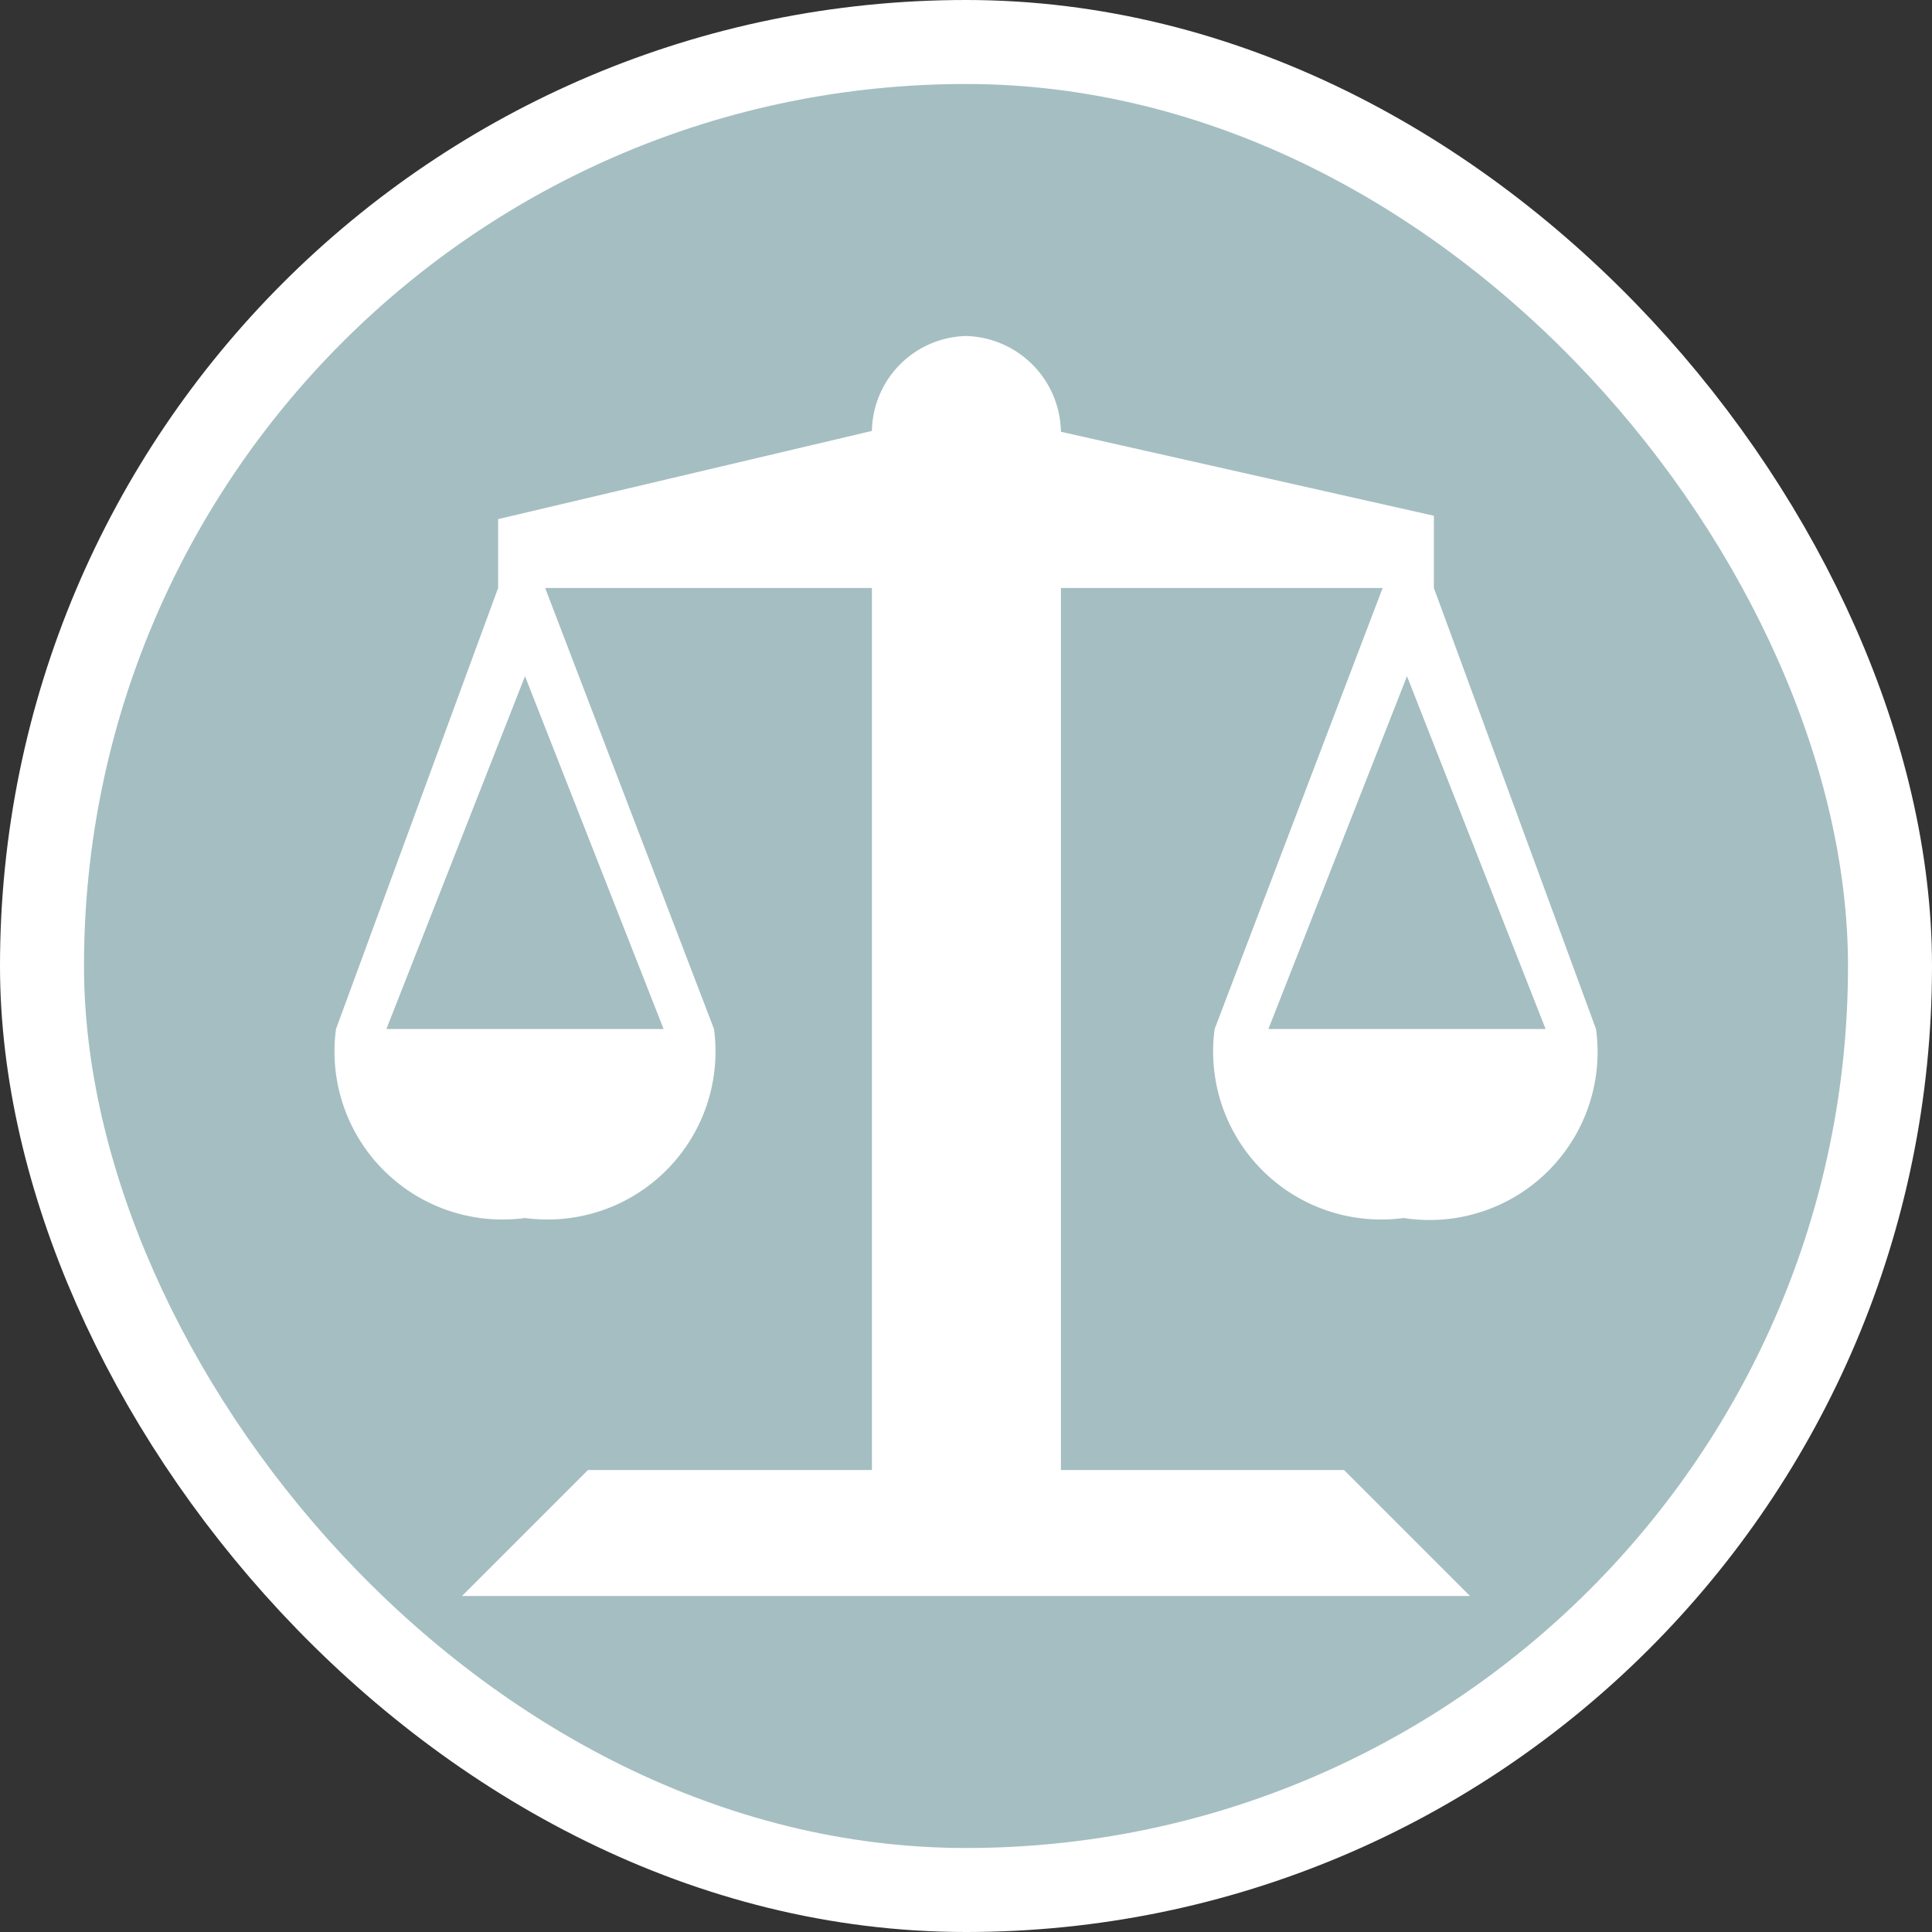 <svg xmlns="http://www.w3.org/2000/svg" viewBox="0 0 23 23" height="23" width="23"><rect x="0" y="0" width="23" height="23" fill="#333333" stroke="none"/><title>courthouse_11.svg</title><rect fill="none" x="0" y="0" width="23" height="23"></rect><rect x="1" y="1" rx="10.5" ry="10.5" width="21" height="21" stroke="#ffffff" style="stroke-linejoin:round;stroke-miterlimit:4;" fill="#ffffff" stroke-width="2"></rect><rect x="1" y="1" width="21" height="21" rx="10.5" ry="10.5" fill="#a5bec2"></rect><path fill="#fff" transform="translate(4 4)" d="M7.5,0A1.15,1.15,0,0,0,6.38,1.13L1.93,2.18V3L0,8.25A2,2,0,0,0,2.25,10.5,2,2,0,0,0,4.5,8.25L2.49,3H6.38V13.5H3L1.5,15h12L12,13.5H8.63V3h3.83l-2,5.25a2,2,0,0,0,2.25,2.25A2,2,0,0,0,15,8.25L13.07,3V2.14l-4.44-1A1.16,1.16,0,0,0,7.5,0ZM2.25,4.05,3.9,8.25H.6Zm10.5,0,1.65,4.2H11.1Z"></path></svg>